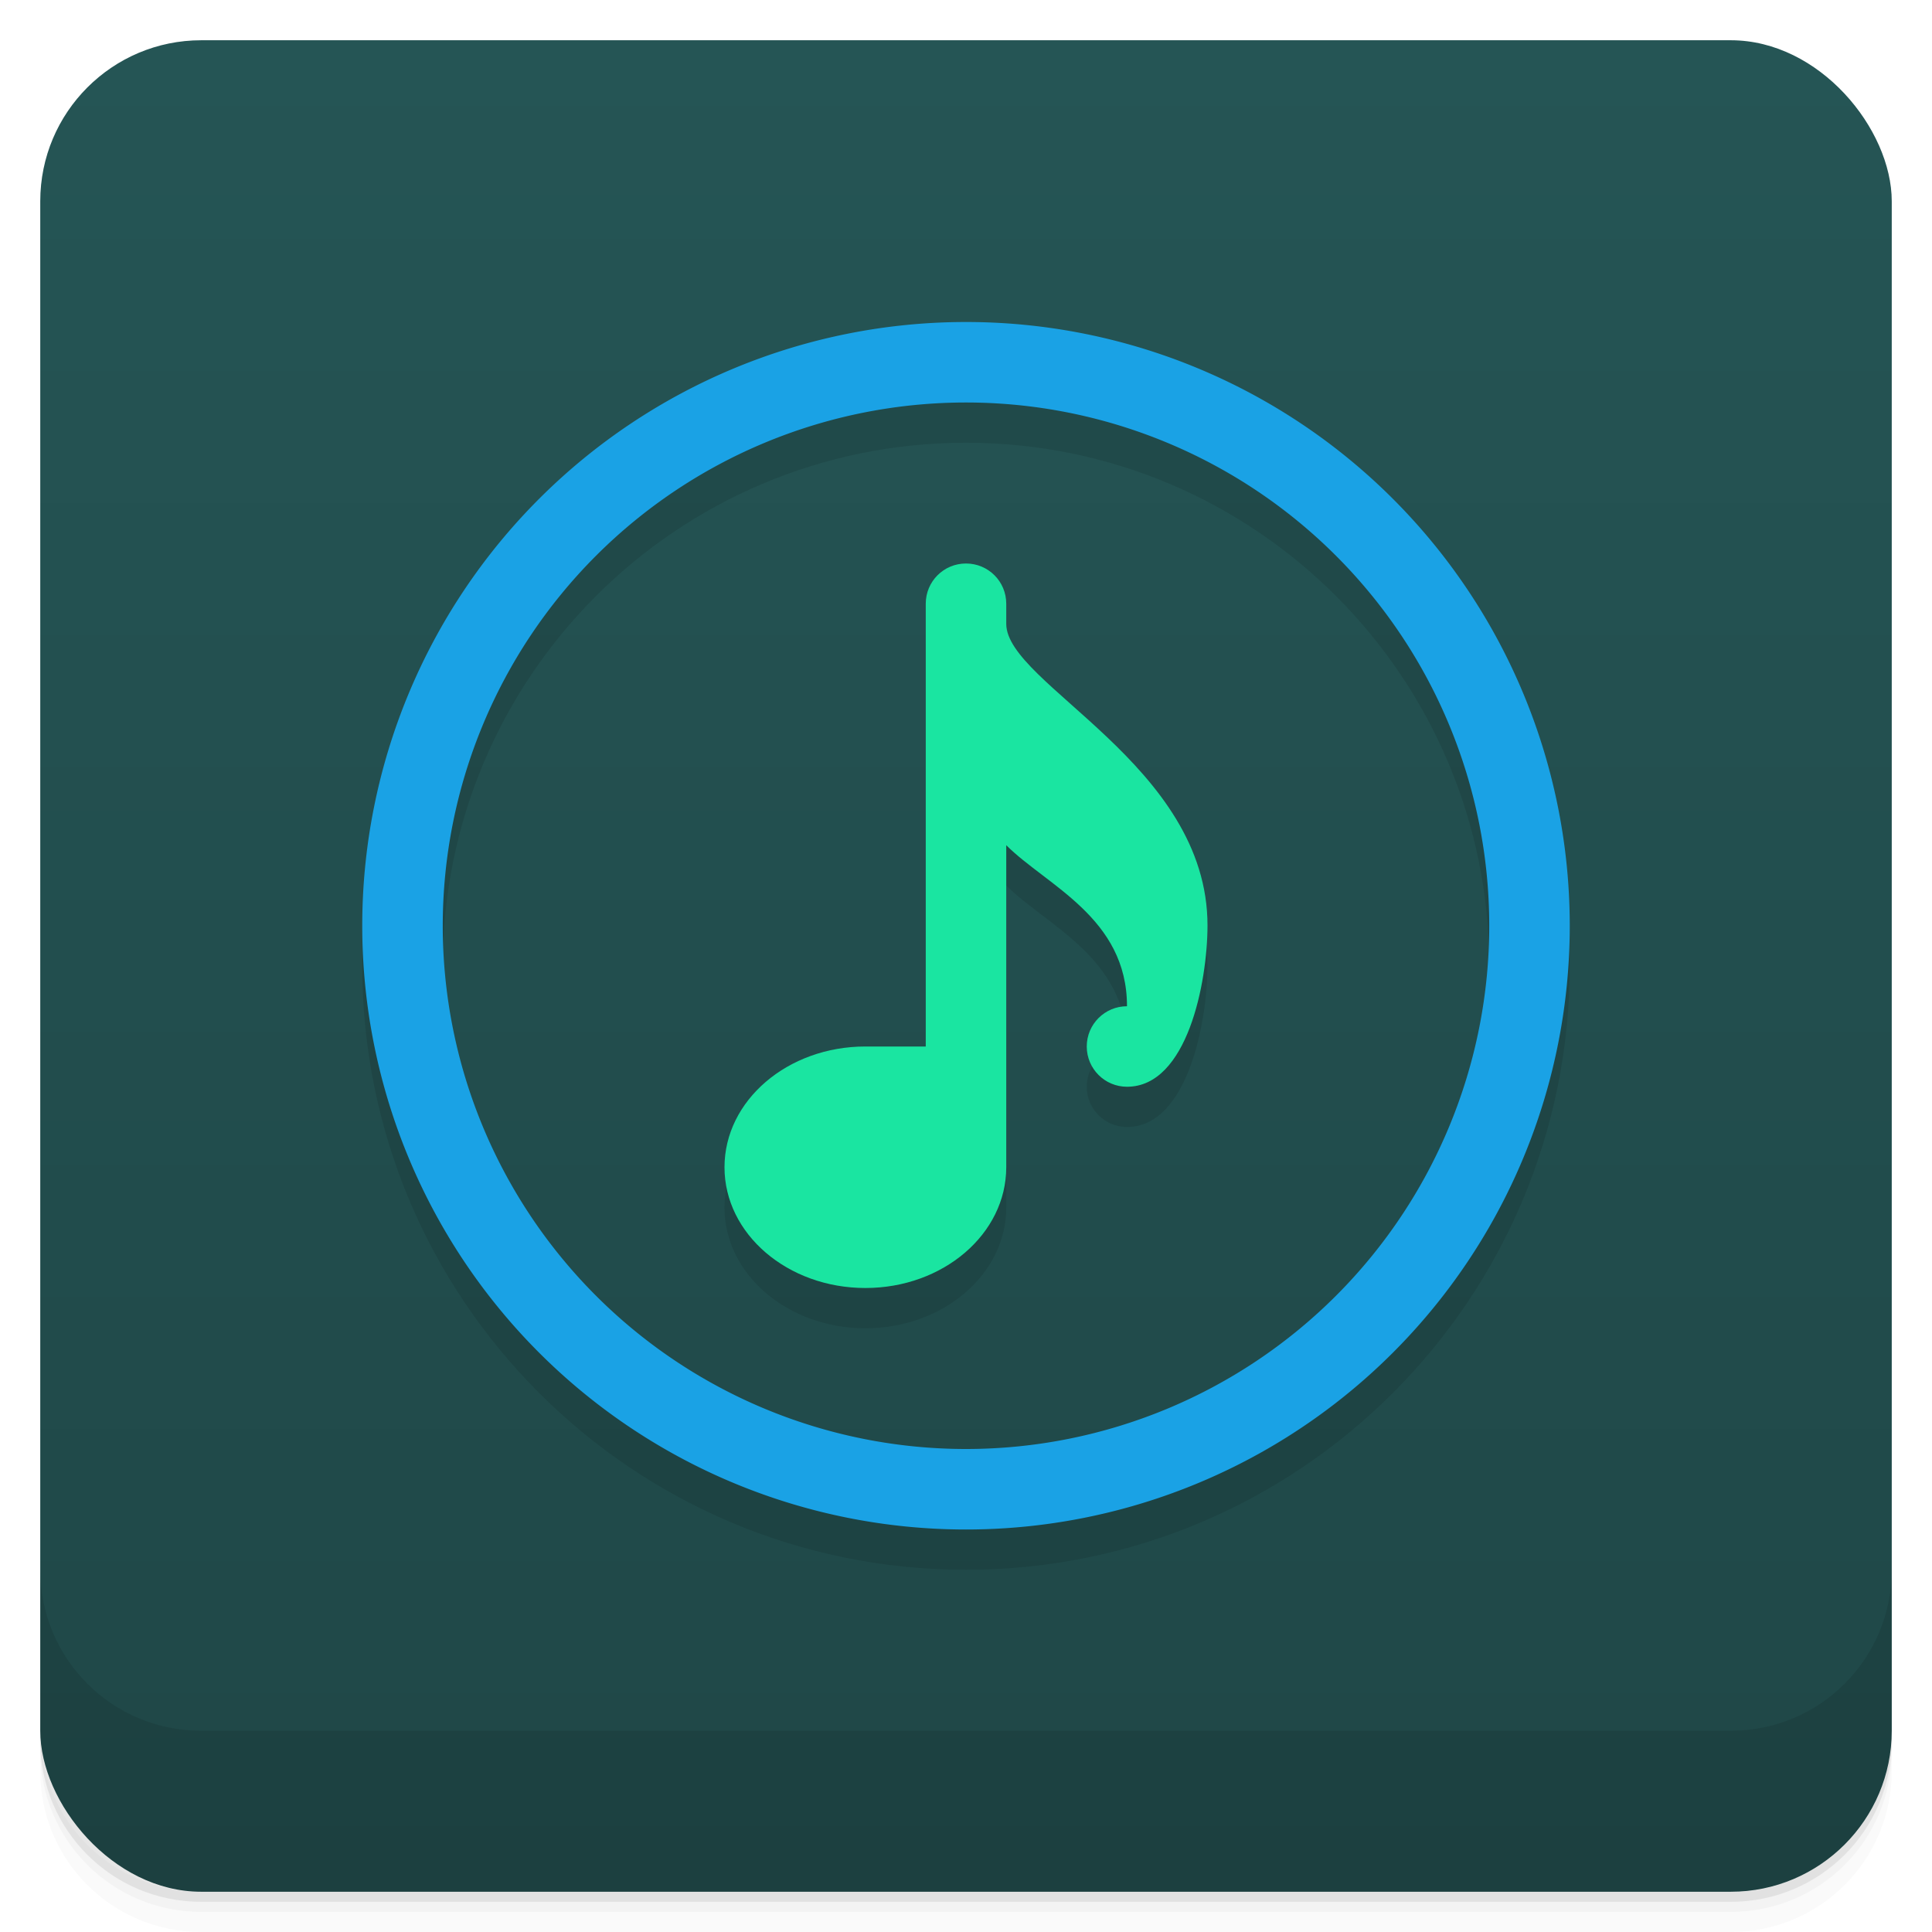 <svg version="1.1" viewBox="0 0 48 48" xmlns="http://www.w3.org/2000/svg">
 <defs>
  <linearGradient id="bg" x2="0" y1="1" y2="47" gradientUnits="userSpaceOnUse">
   <stop style="stop-color:#255555" offset="0"/>
   <stop style="stop-color:#1f4747" offset="1"/>
  </linearGradient>
 </defs>
 <path d="m1 43v0.25c0 2.216 1.784 4 4 4h38c2.216 0 4-1.784 4-4v-0.25c0 2.216-1.784 4-4 4h-38c-2.216 0-4-1.784-4-4zm0 0.5v0.5c0 2.216 1.784 4 4 4h38c2.216 0 4-1.784 4-4v-0.5c0 2.216-1.784 4-4 4h-38c-2.216 0-4-1.784-4-4z" style="opacity:.02"/>
 <path d="m1 43.25v0.25c0 2.216 1.784 4 4 4h38c2.216 0 4-1.784 4-4v-0.25c0 2.216-1.784 4-4 4h-38c-2.216 0-4-1.784-4-4z" style="opacity:.05"/>
 <path d="m1 43v0.25c0 2.216 1.784 4 4 4h38c2.216 0 4-1.784 4-4v-0.25c0 2.216-1.784 4-4 4h-38c-2.216 0-4-1.784-4-4z" style="opacity:.1"/>
 <rect x="1" y="1" width="46" height="46" rx="4" style="fill:url(#bg)"/>
 <path d="m1 39v4c0 2.216 1.784 4 4 4h38c2.216 0 4-1.784 4-4v-4c0 2.216-1.784 4-4 4h-38c-2.216 0-4-1.784-4-4z" style="opacity:.1"/>
 <path d="m24 9c-8.284 0-15 6.716-15 15s6.716 15 15 15 15-6.716 15-15-6.716-15-15-15zm0 2c7.18 0 13 5.82 13 13s-5.82 13-13 13-13-5.82-13-13 5.82-13 13-13zm0 4c-0.554 0-1 0.446-1 1v11h-1.5c-1.933 0-3.5 1.343-3.5 3s1.567 3 3.5 3 3.5-1.343 3.5-3v-8c1 1 3 1.799 3 4-0.552 0-1 0.448-1 1s0.448 1 1 1c1.5-4.7e-4 1.997-2.596 2-4 0.008-4-5-6-5-7.5v-0.5c0-0.554-0.446-1-1-1z" style="opacity:.1"/>
 <path d="m24 8a15 15 0 0 0-15 15 15 15 0 0 0 15 15 15 15 0 0 0 15-15 15 15 0 0 0-15-15zm0 2a13 13 0 0 1 13 13 13 13 0 0 1-13 13 13 13 0 0 1-13-13 13 13 0 0 1 13-13z" style="fill:#1aa2e5"/>
 <path d="m24 14c-0.554 0-1 0.446-1 1v11h-1.5c-1.933 0-3.5 1.343-3.5 3s1.567 3 3.5 3 3.5-1.343 3.5-3v-8.001c1 1 3 1.8 3 4.001-0.552 0-1 0.447-1 1s0.448 1 1 1c1.5-4.7e-4 1.997-2.595 2-4 0.008-4-5-6-5-7.5v-0.5c0-0.554-0.446-1-1-1z" style="fill:#1ae5a1"/>
</svg>

